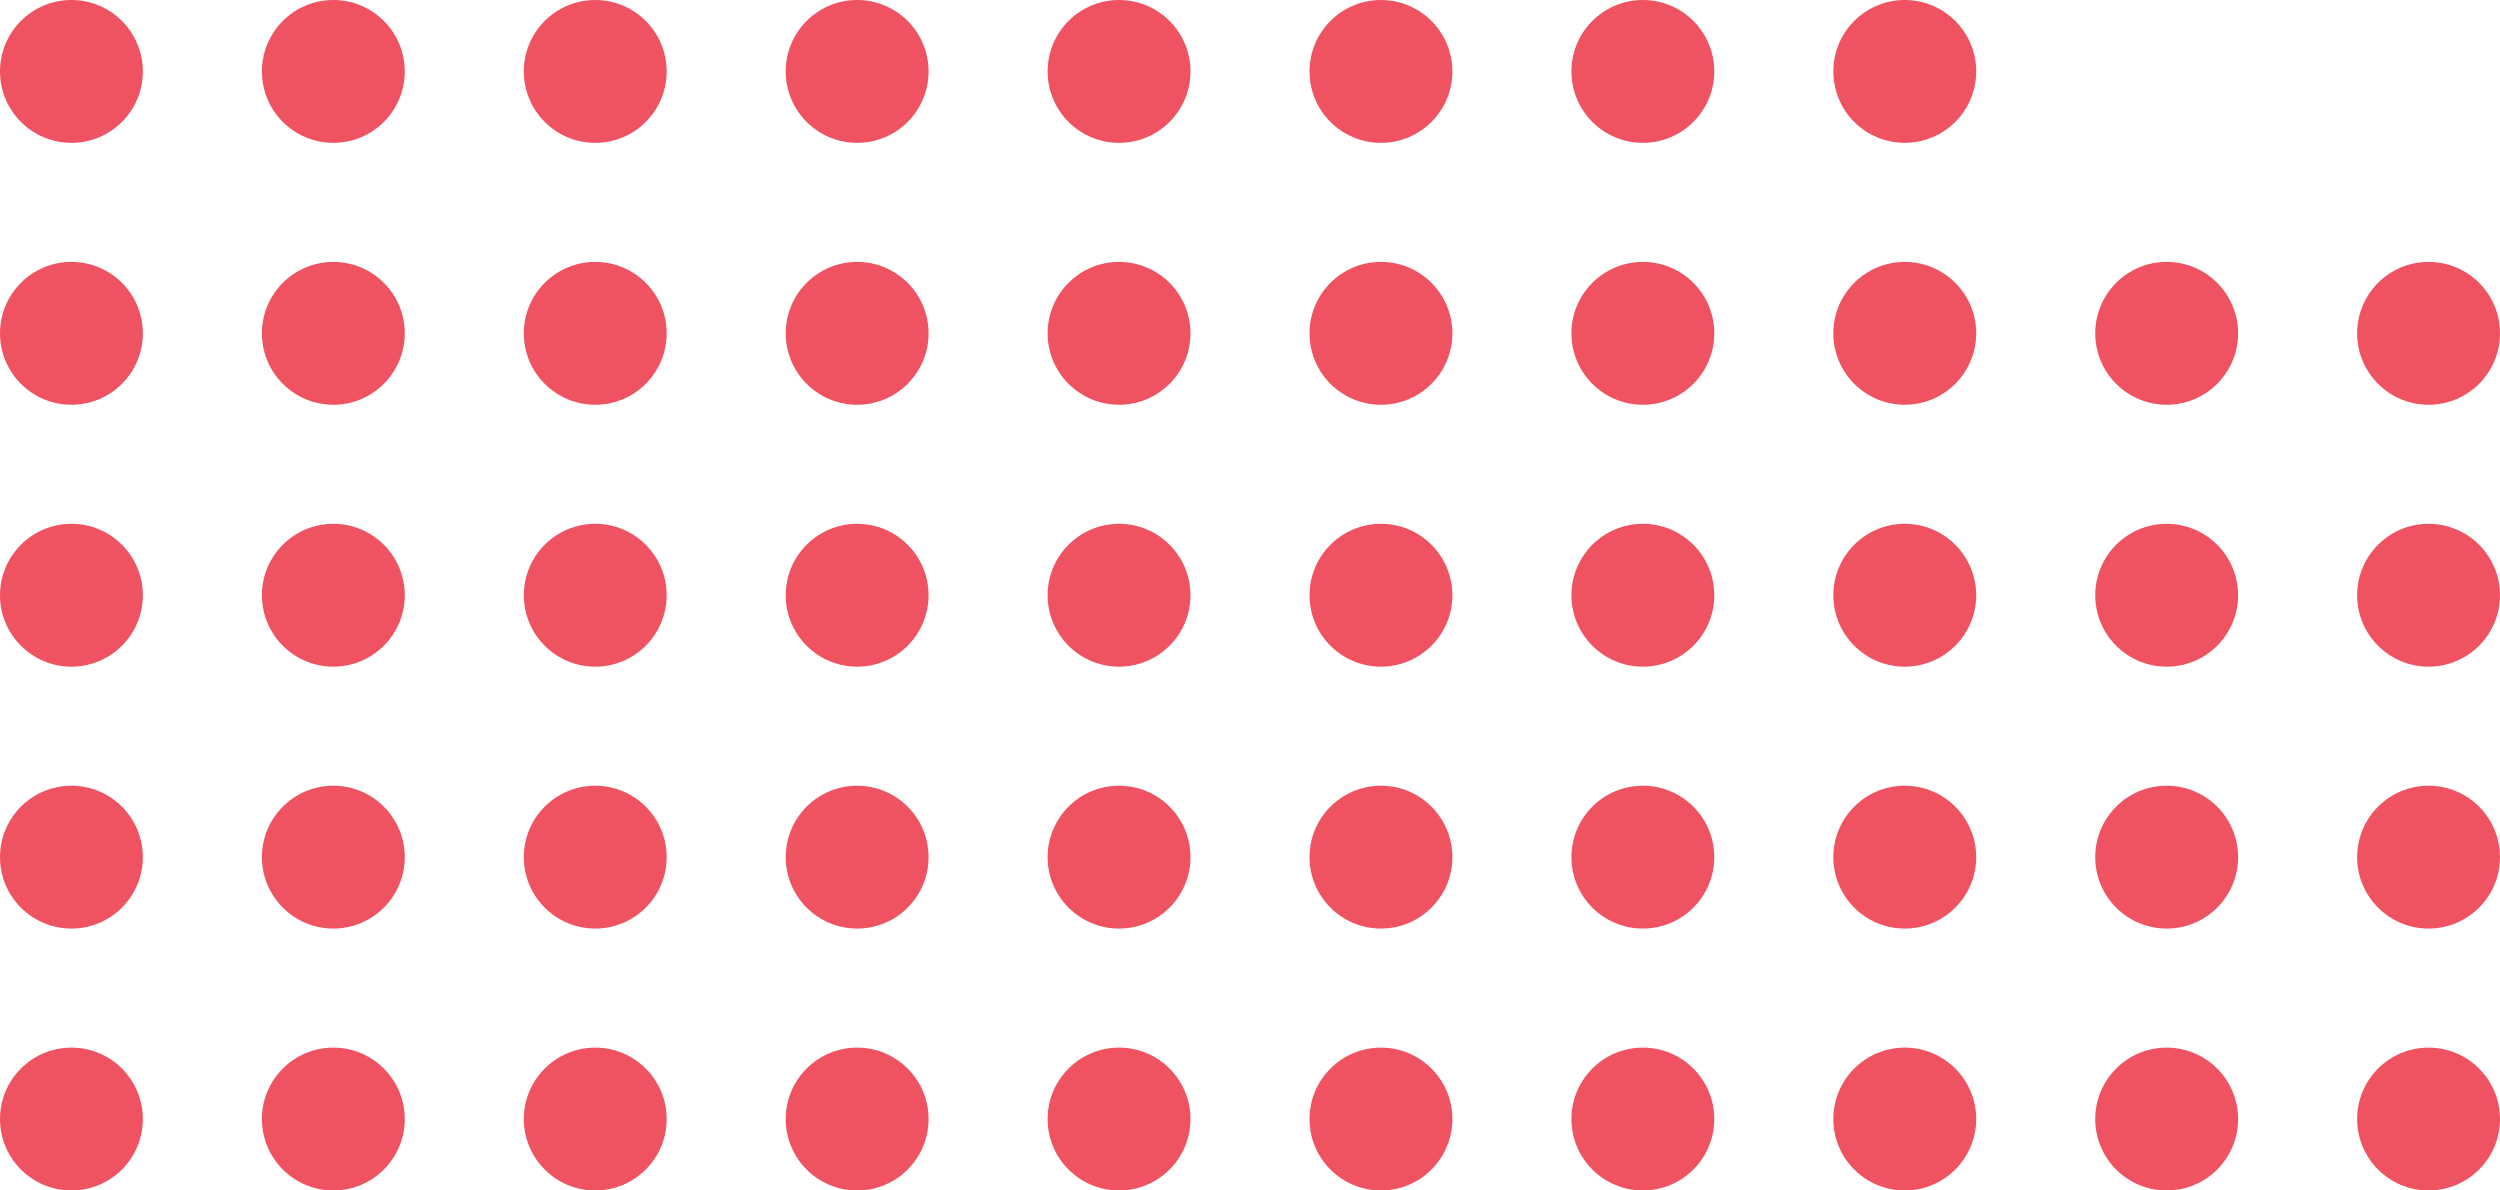 <?xml version="1.0" encoding="UTF-8"?>
<svg width="105px" height="50px" viewBox="0 0 105 50" version="1.1" xmlns="http://www.w3.org/2000/svg" xmlns:xlink="http://www.w3.org/1999/xlink">
    <!-- Generator: Sketch 43.2 (39069) - http://www.bohemiancoding.com/sketch -->
    <title>csc_dots</title>
    <desc>Created with Sketch.</desc>
    <defs></defs>
    <g id="Pages" stroke="none" stroke-width="1" fill="none" fill-rule="evenodd">
        <g id="landing-3" transform="translate(-1100, -6167)" fill="#EF5362">
            <g id="csc_dots" transform="translate(1100, 6167)">
                <circle id="Oval" cx="3" cy="3" r="3"></circle>
                <circle id="Oval" cx="14" cy="3" r="3"></circle>
                <circle id="Oval" cx="25" cy="3" r="3"></circle>
                <circle id="Oval" cx="36" cy="3" r="3"></circle>
                <circle id="Oval" cx="47" cy="3" r="3"></circle>
                <circle id="Oval" cx="58" cy="3" r="3"></circle>
                <circle id="Oval" cx="69" cy="3" r="3"></circle>
                <circle id="Oval" cx="80" cy="3" r="3"></circle>
                <circle id="Oval" cx="91" cy="47" r="3"></circle>
                <circle id="Oval" cx="102" cy="47" r="3"></circle>
                <circle id="Oval" cx="3" cy="36" r="3"></circle>
                <circle id="Oval" cx="14" cy="36" r="3"></circle>
                <circle id="Oval" cx="25" cy="36" r="3"></circle>
                <circle id="Oval" cx="36" cy="36" r="3"></circle>
                <circle id="Oval" cx="47" cy="36" r="3"></circle>
                <circle id="Oval" cx="58" cy="36" r="3"></circle>
                <circle id="Oval" cx="69" cy="36" r="3"></circle>
                <circle id="Oval" cx="80" cy="36" r="3"></circle>
                <circle id="Oval" cx="91" cy="36" r="3"></circle>
                <circle id="Oval" cx="102" cy="36" r="3"></circle>
                <circle id="Oval" cx="3" cy="14" r="3"></circle>
                <circle id="Oval" cx="14" cy="14" r="3"></circle>
                <circle id="Oval" cx="25" cy="14" r="3"></circle>
                <circle id="Oval" cx="36" cy="14" r="3"></circle>
                <circle id="Oval" cx="47" cy="14" r="3"></circle>
                <circle id="Oval" cx="58" cy="14" r="3"></circle>
                <circle id="Oval" cx="69" cy="14" r="3"></circle>
                <circle id="Oval" cx="80" cy="14" r="3"></circle>
                <circle id="Oval" cx="91" cy="14" r="3"></circle>
                <circle id="Oval" cx="102" cy="14" r="3"></circle>
                <circle id="Oval" cx="3" cy="47" r="3"></circle>
                <circle id="Oval" cx="14" cy="47" r="3"></circle>
                <circle id="Oval" cx="25" cy="47" r="3"></circle>
                <circle id="Oval" cx="36" cy="47" r="3"></circle>
                <circle id="Oval" cx="47" cy="47" r="3"></circle>
                <circle id="Oval" cx="58" cy="47" r="3"></circle>
                <circle id="Oval" cx="69" cy="47" r="3"></circle>
                <circle id="Oval" cx="80" cy="47" r="3"></circle>
                <circle id="Oval" cx="91" cy="25" r="3"></circle>
                <circle id="Oval" cx="102" cy="25" r="3"></circle>
                <circle id="Oval" cx="3" cy="25" r="3"></circle>
                <circle id="Oval" cx="14" cy="25" r="3"></circle>
                <circle id="Oval" cx="25" cy="25" r="3"></circle>
                <circle id="Oval" cx="36" cy="25" r="3"></circle>
                <circle id="Oval" cx="47" cy="25" r="3"></circle>
                <circle id="Oval" cx="58" cy="25" r="3"></circle>
                <circle id="Oval" cx="69" cy="25" r="3"></circle>
                <circle id="Oval" cx="80" cy="25" r="3"></circle>
            </g>
        </g>
    </g>
</svg>